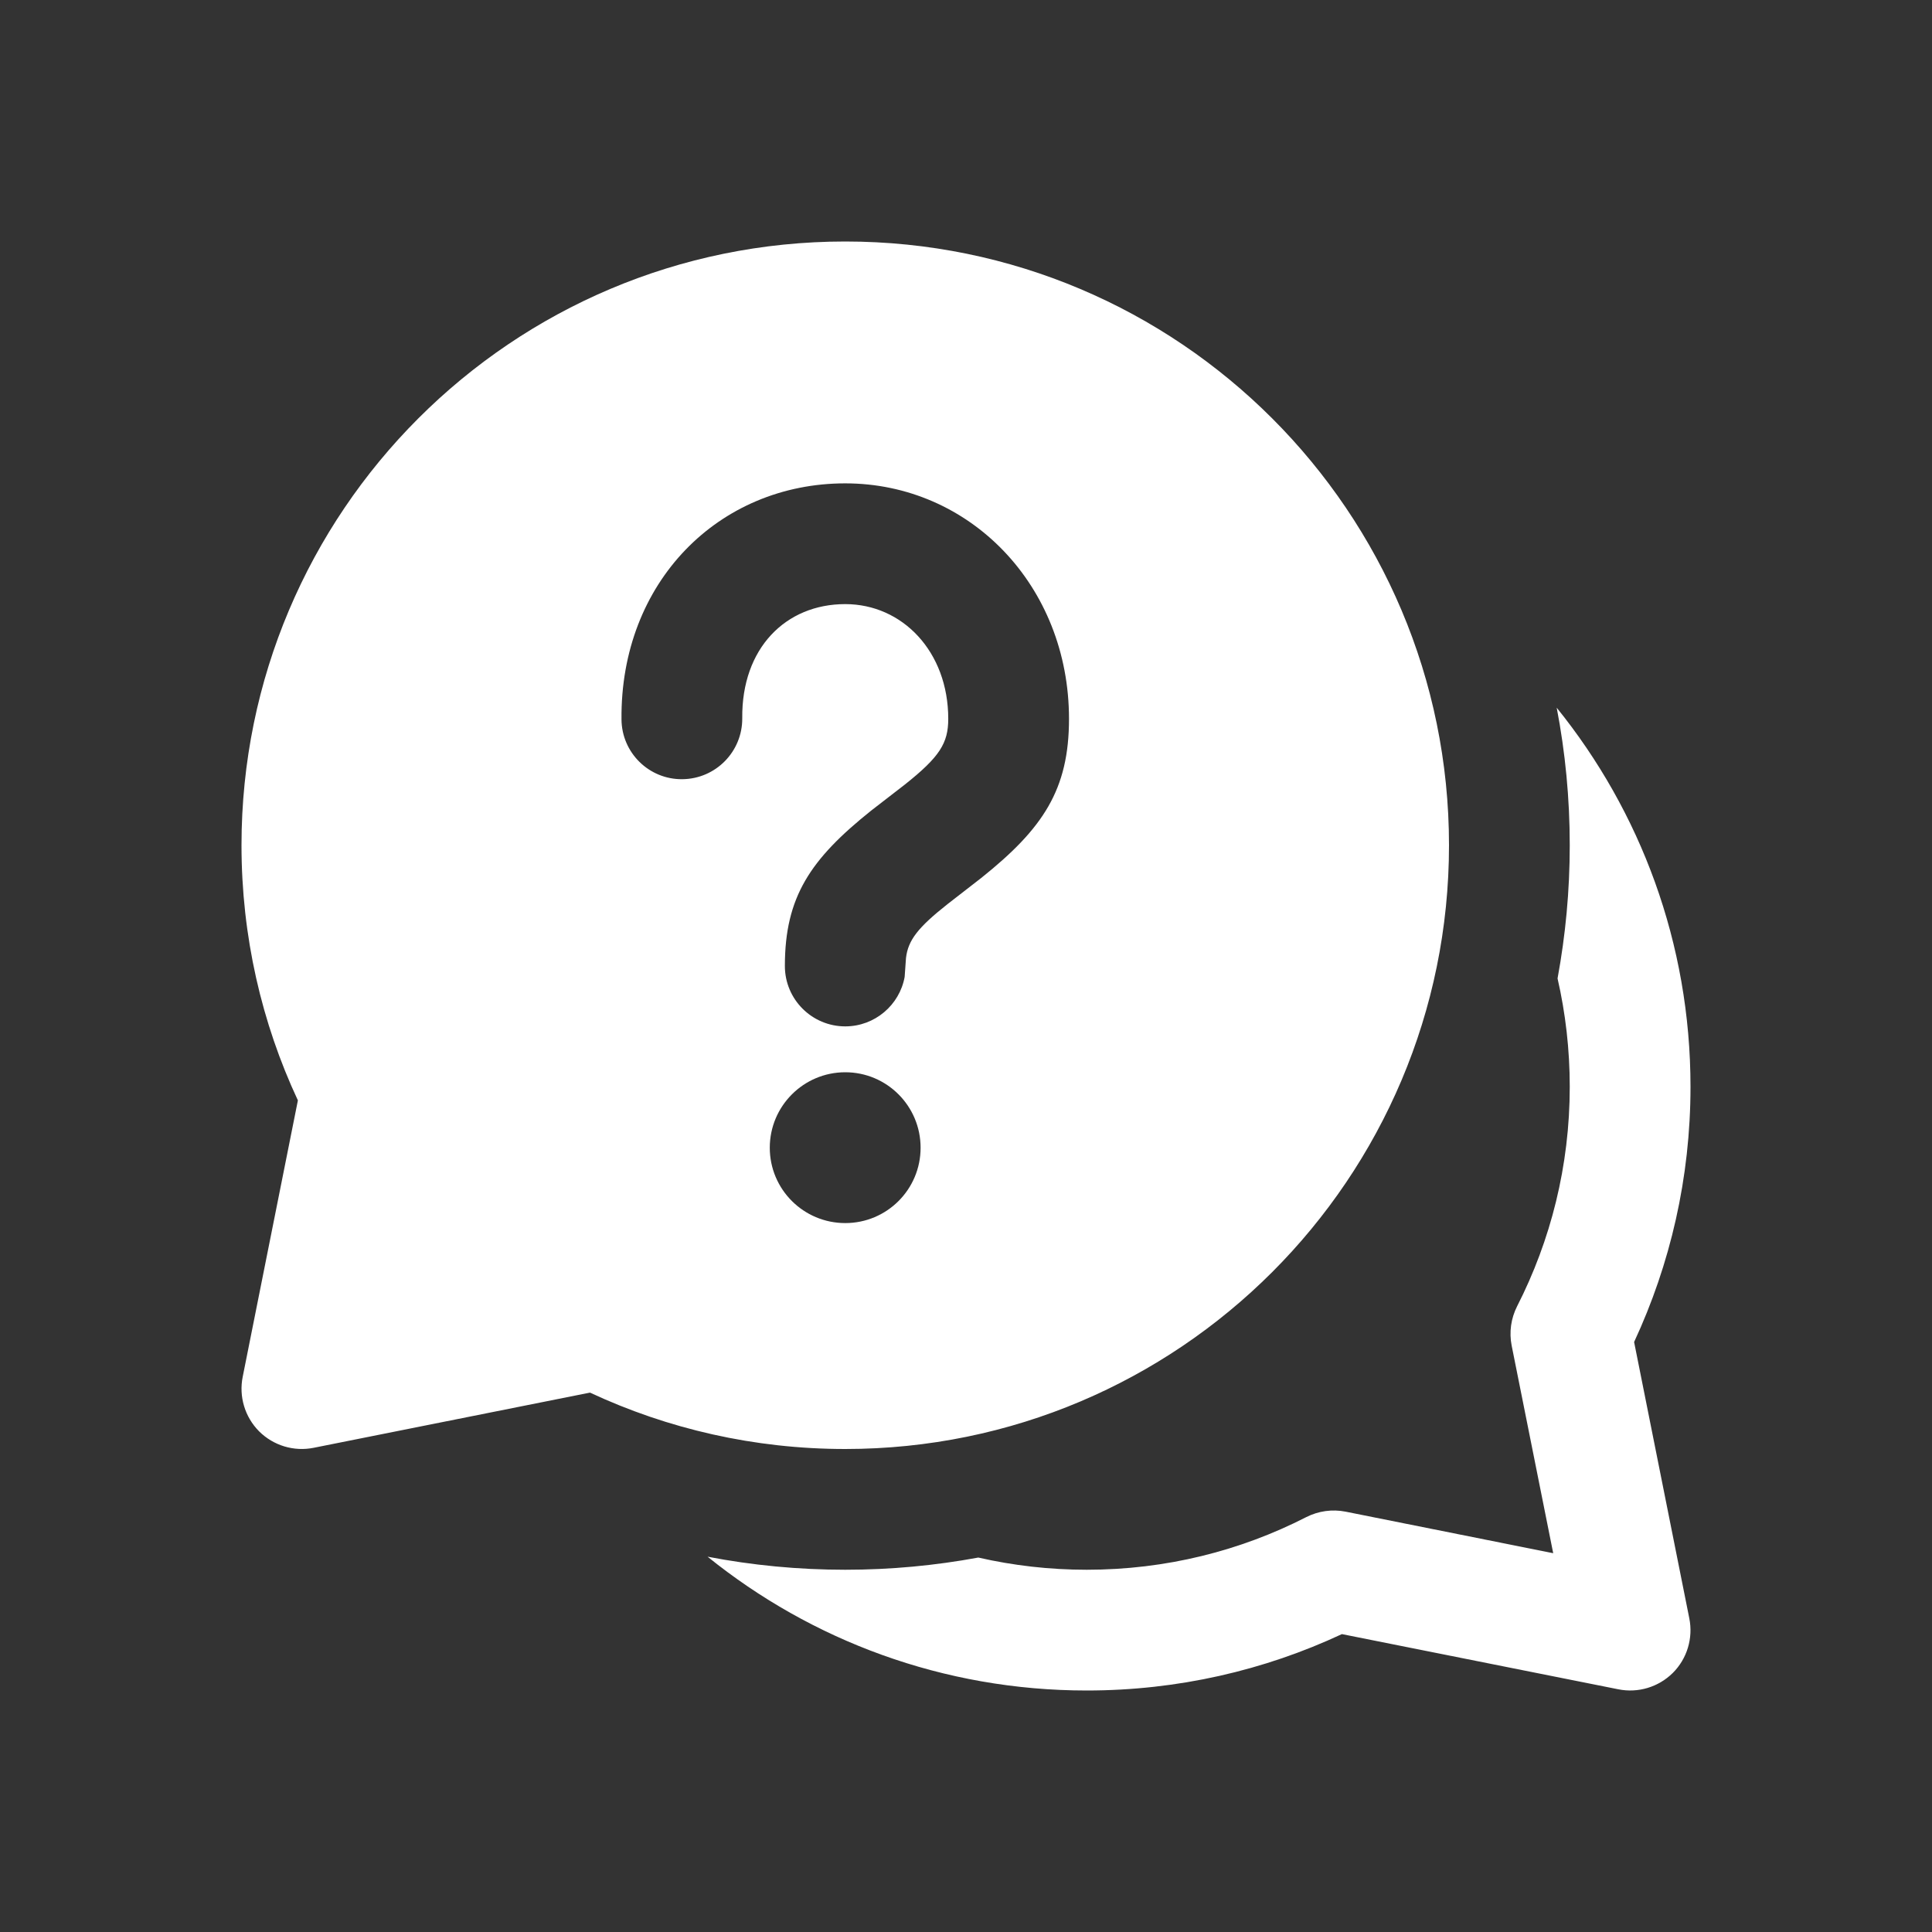 <svg width="16" height="16" viewBox="0 0 16 16" fill="none" xmlns="http://www.w3.org/2000/svg">
<rect x="0" y="0" width="16" height="16" fill="#333333" stroke="none"/>
<path d="M5.86 12.892C6.719 13.585 7.811 14 9 14C9.754 14 10.471 13.833 11.113 13.533L13.402 13.99C13.566 14.023 13.735 13.972 13.854 13.854C13.972 13.736 14.023 13.566 13.99 13.402L13.533 11.114C13.832 10.471 14 9.755 14 9C14 7.811 13.585 6.719 12.892 5.861C12.963 6.23 13 6.611 13 7C13 7.377 12.965 7.745 12.899 8.103C12.965 8.391 13 8.692 13 9C13 9.656 12.842 10.273 12.564 10.818C12.513 10.919 12.497 11.033 12.519 11.144L12.863 12.863L11.144 12.519C11.033 12.497 10.919 12.513 10.818 12.564C10.273 12.843 9.656 13 9 13C8.691 13 8.391 12.965 8.102 12.899C7.745 12.965 7.377 13 7 13C6.611 13 6.23 12.963 5.86 12.892ZM2 7C2 4.239 4.239 2 7 2C9.761 2 12 4.239 12 7C12 9.761 9.761 12 7 12C6.246 12 5.529 11.833 4.886 11.533L2.598 11.99C2.434 12.023 2.265 11.972 2.146 11.854C2.028 11.735 1.977 11.566 2.01 11.402L2.467 9.113C2.167 8.471 2 7.754 2 7ZM7 8.88C6.655 8.88 6.375 9.16 6.375 9.505C6.375 9.85 6.655 10.129 7 10.129C7.345 10.129 7.624 9.85 7.624 9.505C7.624 9.16 7.345 8.88 7 8.88ZM7 4.003C5.952 4.003 5.136 4.821 5.147 5.958C5.149 6.234 5.375 6.456 5.651 6.453C5.928 6.45 6.149 6.224 6.147 5.948C6.141 5.369 6.506 5.003 7 5.003C7.472 5.003 7.853 5.395 7.853 5.953C7.853 6.155 7.782 6.268 7.494 6.497L7.216 6.712C6.71 7.116 6.5 7.429 6.5 8C6.5 8.276 6.724 8.5 7 8.5C7.245 8.5 7.45 8.323 7.492 8.09L7.503 7.934C7.52 7.786 7.603 7.68 7.849 7.486L8.126 7.271C8.639 6.861 8.853 6.539 8.853 5.953C8.853 4.849 8.031 4.003 7 4.003Z" fill="white"/>
</svg>
